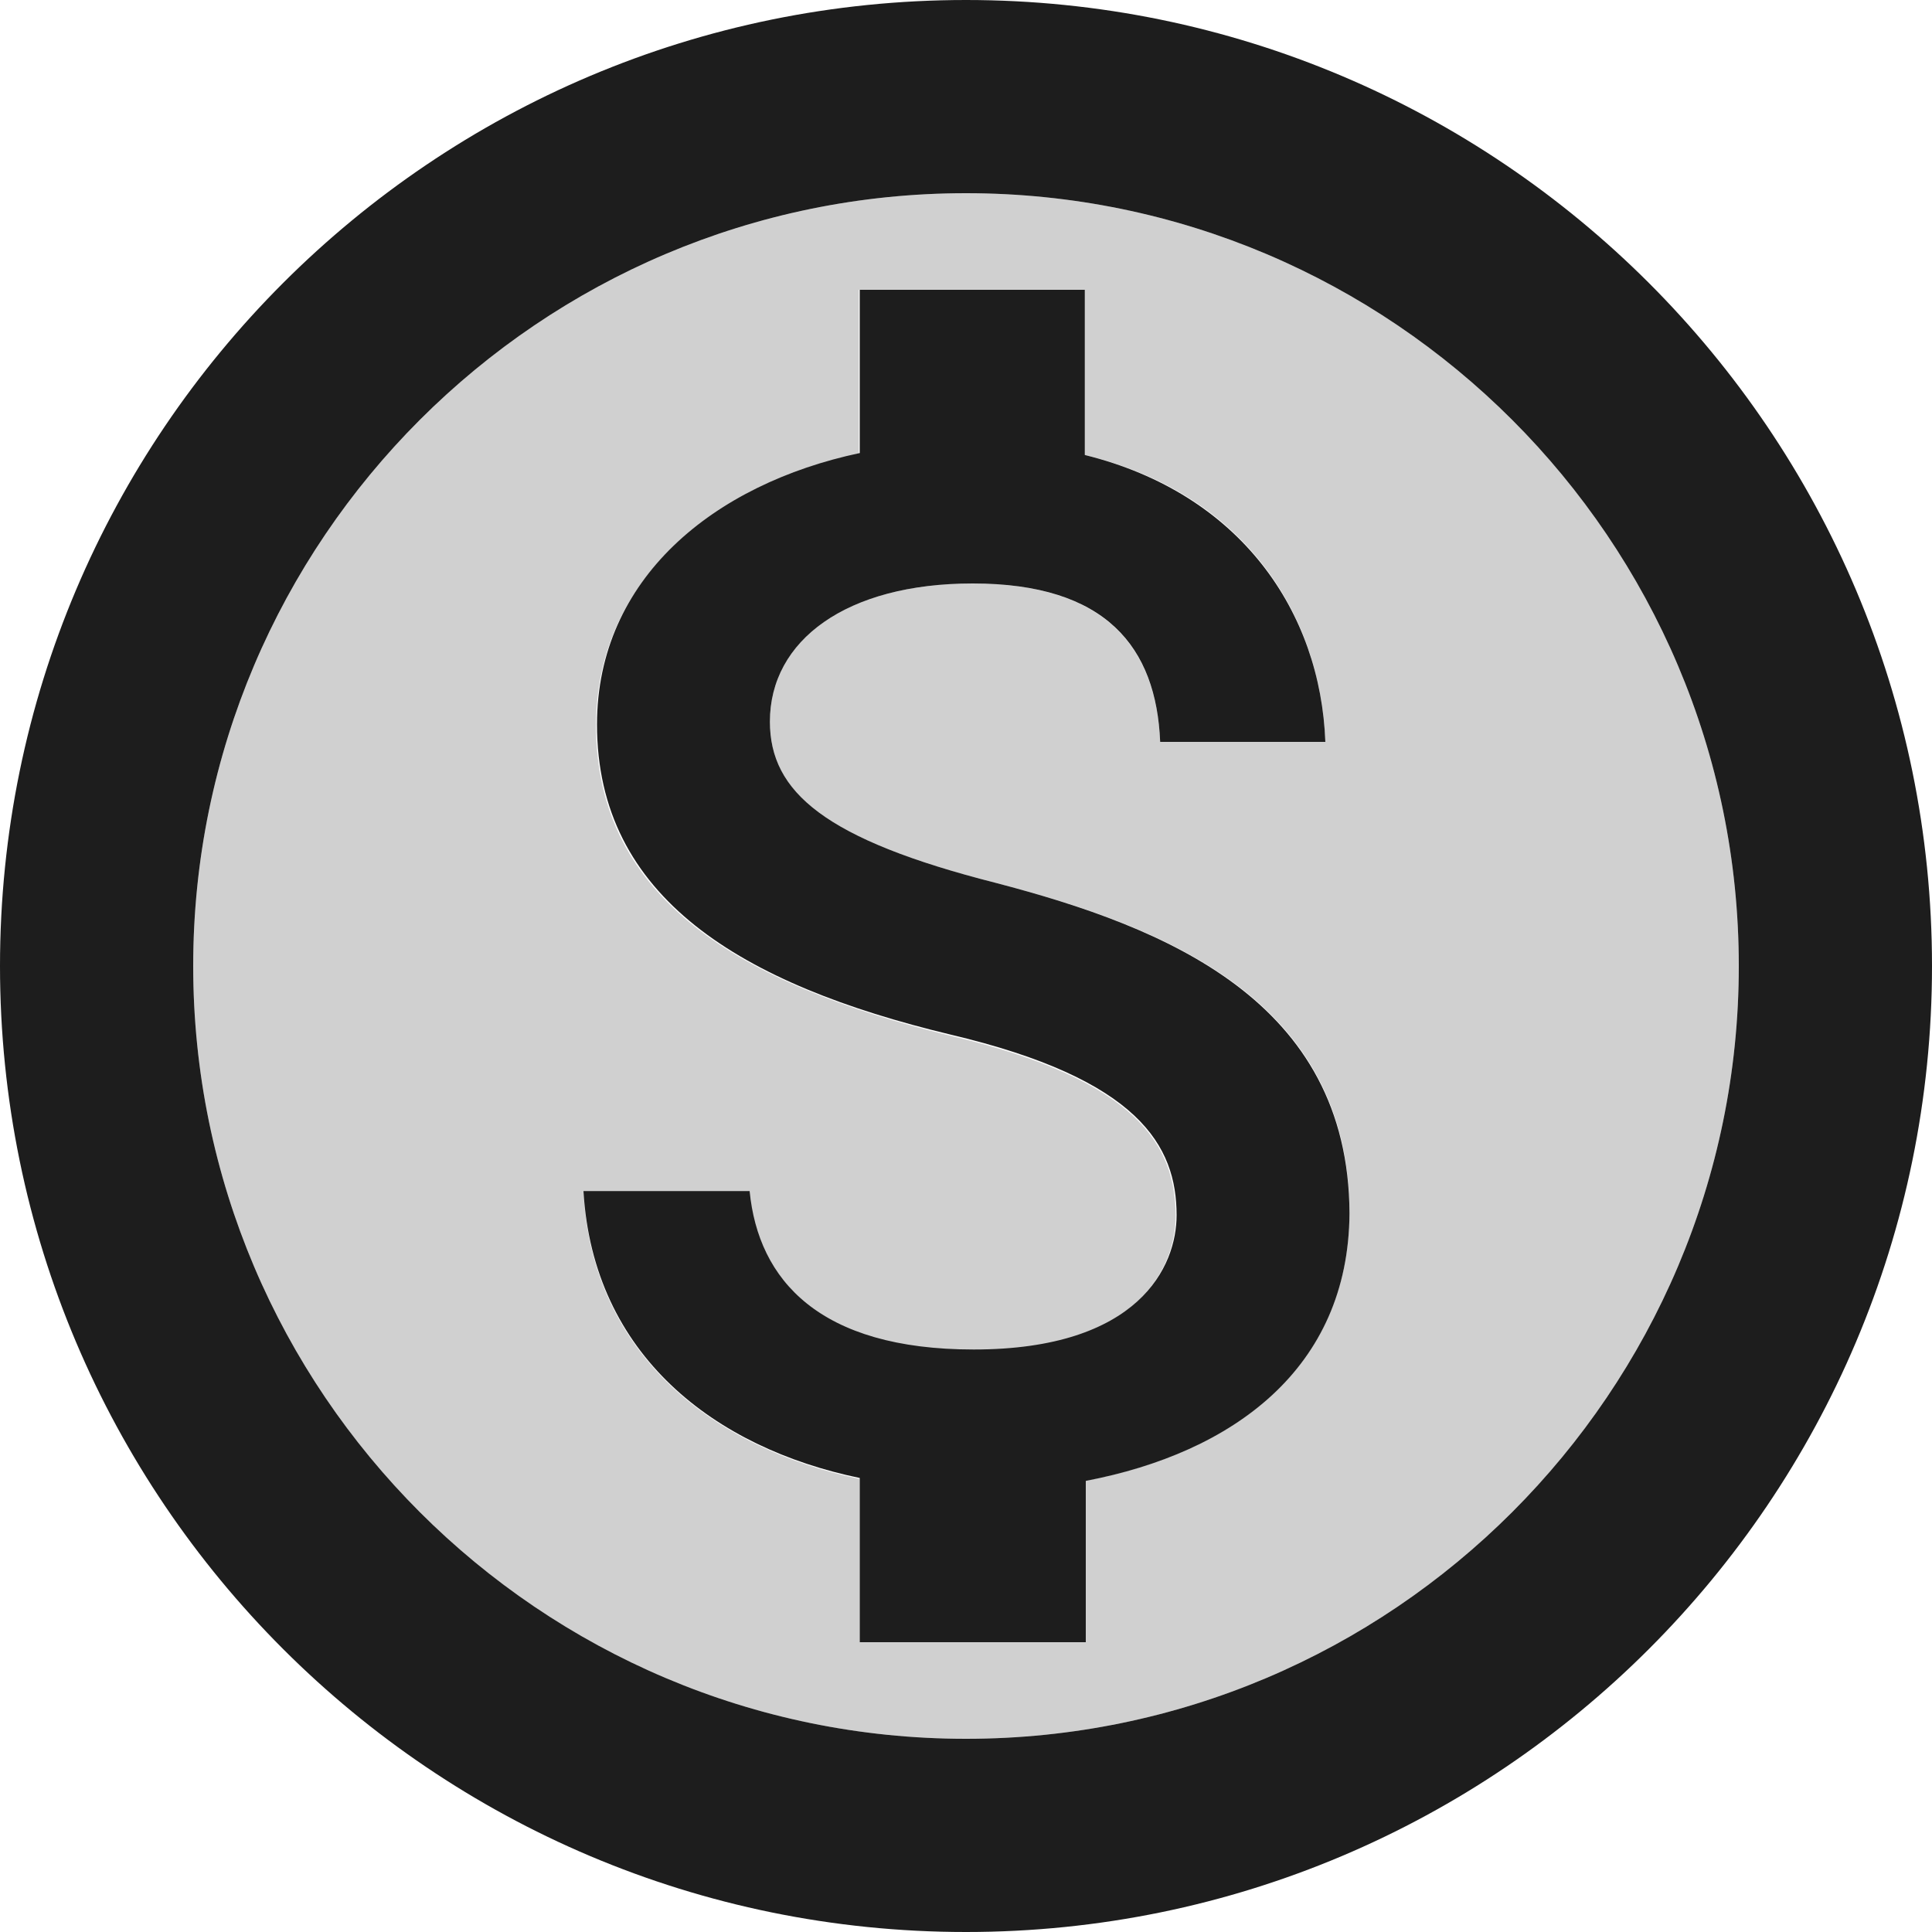 <?xml version="1.0" encoding="UTF-8"?>
<svg width="20px" height="20px" viewBox="0 0 20 20" version="1.1" xmlns="http://www.w3.org/2000/svg" xmlns:xlink="http://www.w3.org/1999/xlink">
    <!-- Generator: Sketch 52.5 (67469) - http://www.bohemiancoding.com/sketch -->
    <title>monetization_on</title>
    <desc>Created with Sketch.</desc>
    <g id="Icons" stroke="none" stroke-width="1" fill="none" fill-rule="evenodd">
        <g id="Two-Tone" transform="translate(-782, -2104)">
            <g id="Editor" transform="translate(100, 1960)">
                <g id="Two-Tone-/-Editor-/-monetization_on" transform="translate(680, 142)">
                    <g>
                        <polygon id="Path" points="0 0 24 0 24 24 0 24"></polygon>
                        <path d="M12,4 C7.59,4 4,7.59 4,12 C4,16.41 7.59,20 12,20 C16.41,20 20,16.41 20,12 C20,7.59 16.41,4 12,4 Z M13.23,17.33 L13.23,19 L10.9,19 L10.9,17.31 C9.4,17 8.13,16.03 8.04,14.34 L9.75,14.34 C9.84,15.26 10.47,15.98 12.07,15.98 C13.78,15.98 14.17,15.12 14.17,14.59 C14.17,13.86 13.78,13.18 11.83,12.72 C9.66,12.19 8.17,11.3 8.17,9.51 C8.17,8 9.39,7.03 10.89,6.7 L10.89,5 L13.23,5 L13.23,6.71 C14.86,7.1 15.67,8.34 15.72,9.68 L14.01,9.68 C13.97,8.71 13.45,8.04 12.07,8.04 C10.76,8.04 9.97,8.63 9.97,9.47 C9.97,10.2 10.54,10.69 12.31,11.14 C14.08,11.6 15.97,12.36 15.97,14.56 C15.96,16.16 14.76,17.04 13.23,17.33 Z" id="🔹-Secondary-Color" fill="#D0D0D0"></path>
                        <path d="M12,2 C6.48,2 2,6.48 2,12 C2,17.52 6.48,22 12,22 C17.52,22 22,17.52 22,12 C22,6.48 17.52,2 12,2 Z M12,20 C7.59,20 4,16.41 4,12 C4,7.59 7.59,4 12,4 C16.41,4 20,7.59 20,12 C20,16.41 16.41,20 12,20 Z M12.31,11.14 C10.54,10.69 9.97,10.2 9.97,9.47 C9.97,8.63 10.76,8.04 12.07,8.04 C13.45,8.04 13.97,8.7 14.01,9.68 L15.72,9.68 C15.67,8.34 14.85,7.11 13.23,6.71 L13.23,5 L10.9,5 L10.9,6.69 C9.39,7.01 8.18,7.99 8.18,9.5 C8.18,11.29 9.67,12.19 11.84,12.71 C13.79,13.17 14.18,13.86 14.18,14.58 C14.18,15.11 13.79,15.97 12.08,15.97 C10.48,15.97 9.85,15.25 9.76,14.33 L8.04,14.33 C8.14,16.03 9.4,16.99 10.9,17.3 L10.9,19 L13.24,19 L13.24,17.33 C14.76,17.04 15.96,16.17 15.97,14.56 C15.96,12.36 14.07,11.6 12.31,11.14 Z" id="🔹-Primary-Color" fill="#1D1D1D"></path>
                    </g>
                </g>
            </g>
        </g>
    </g>
</svg>